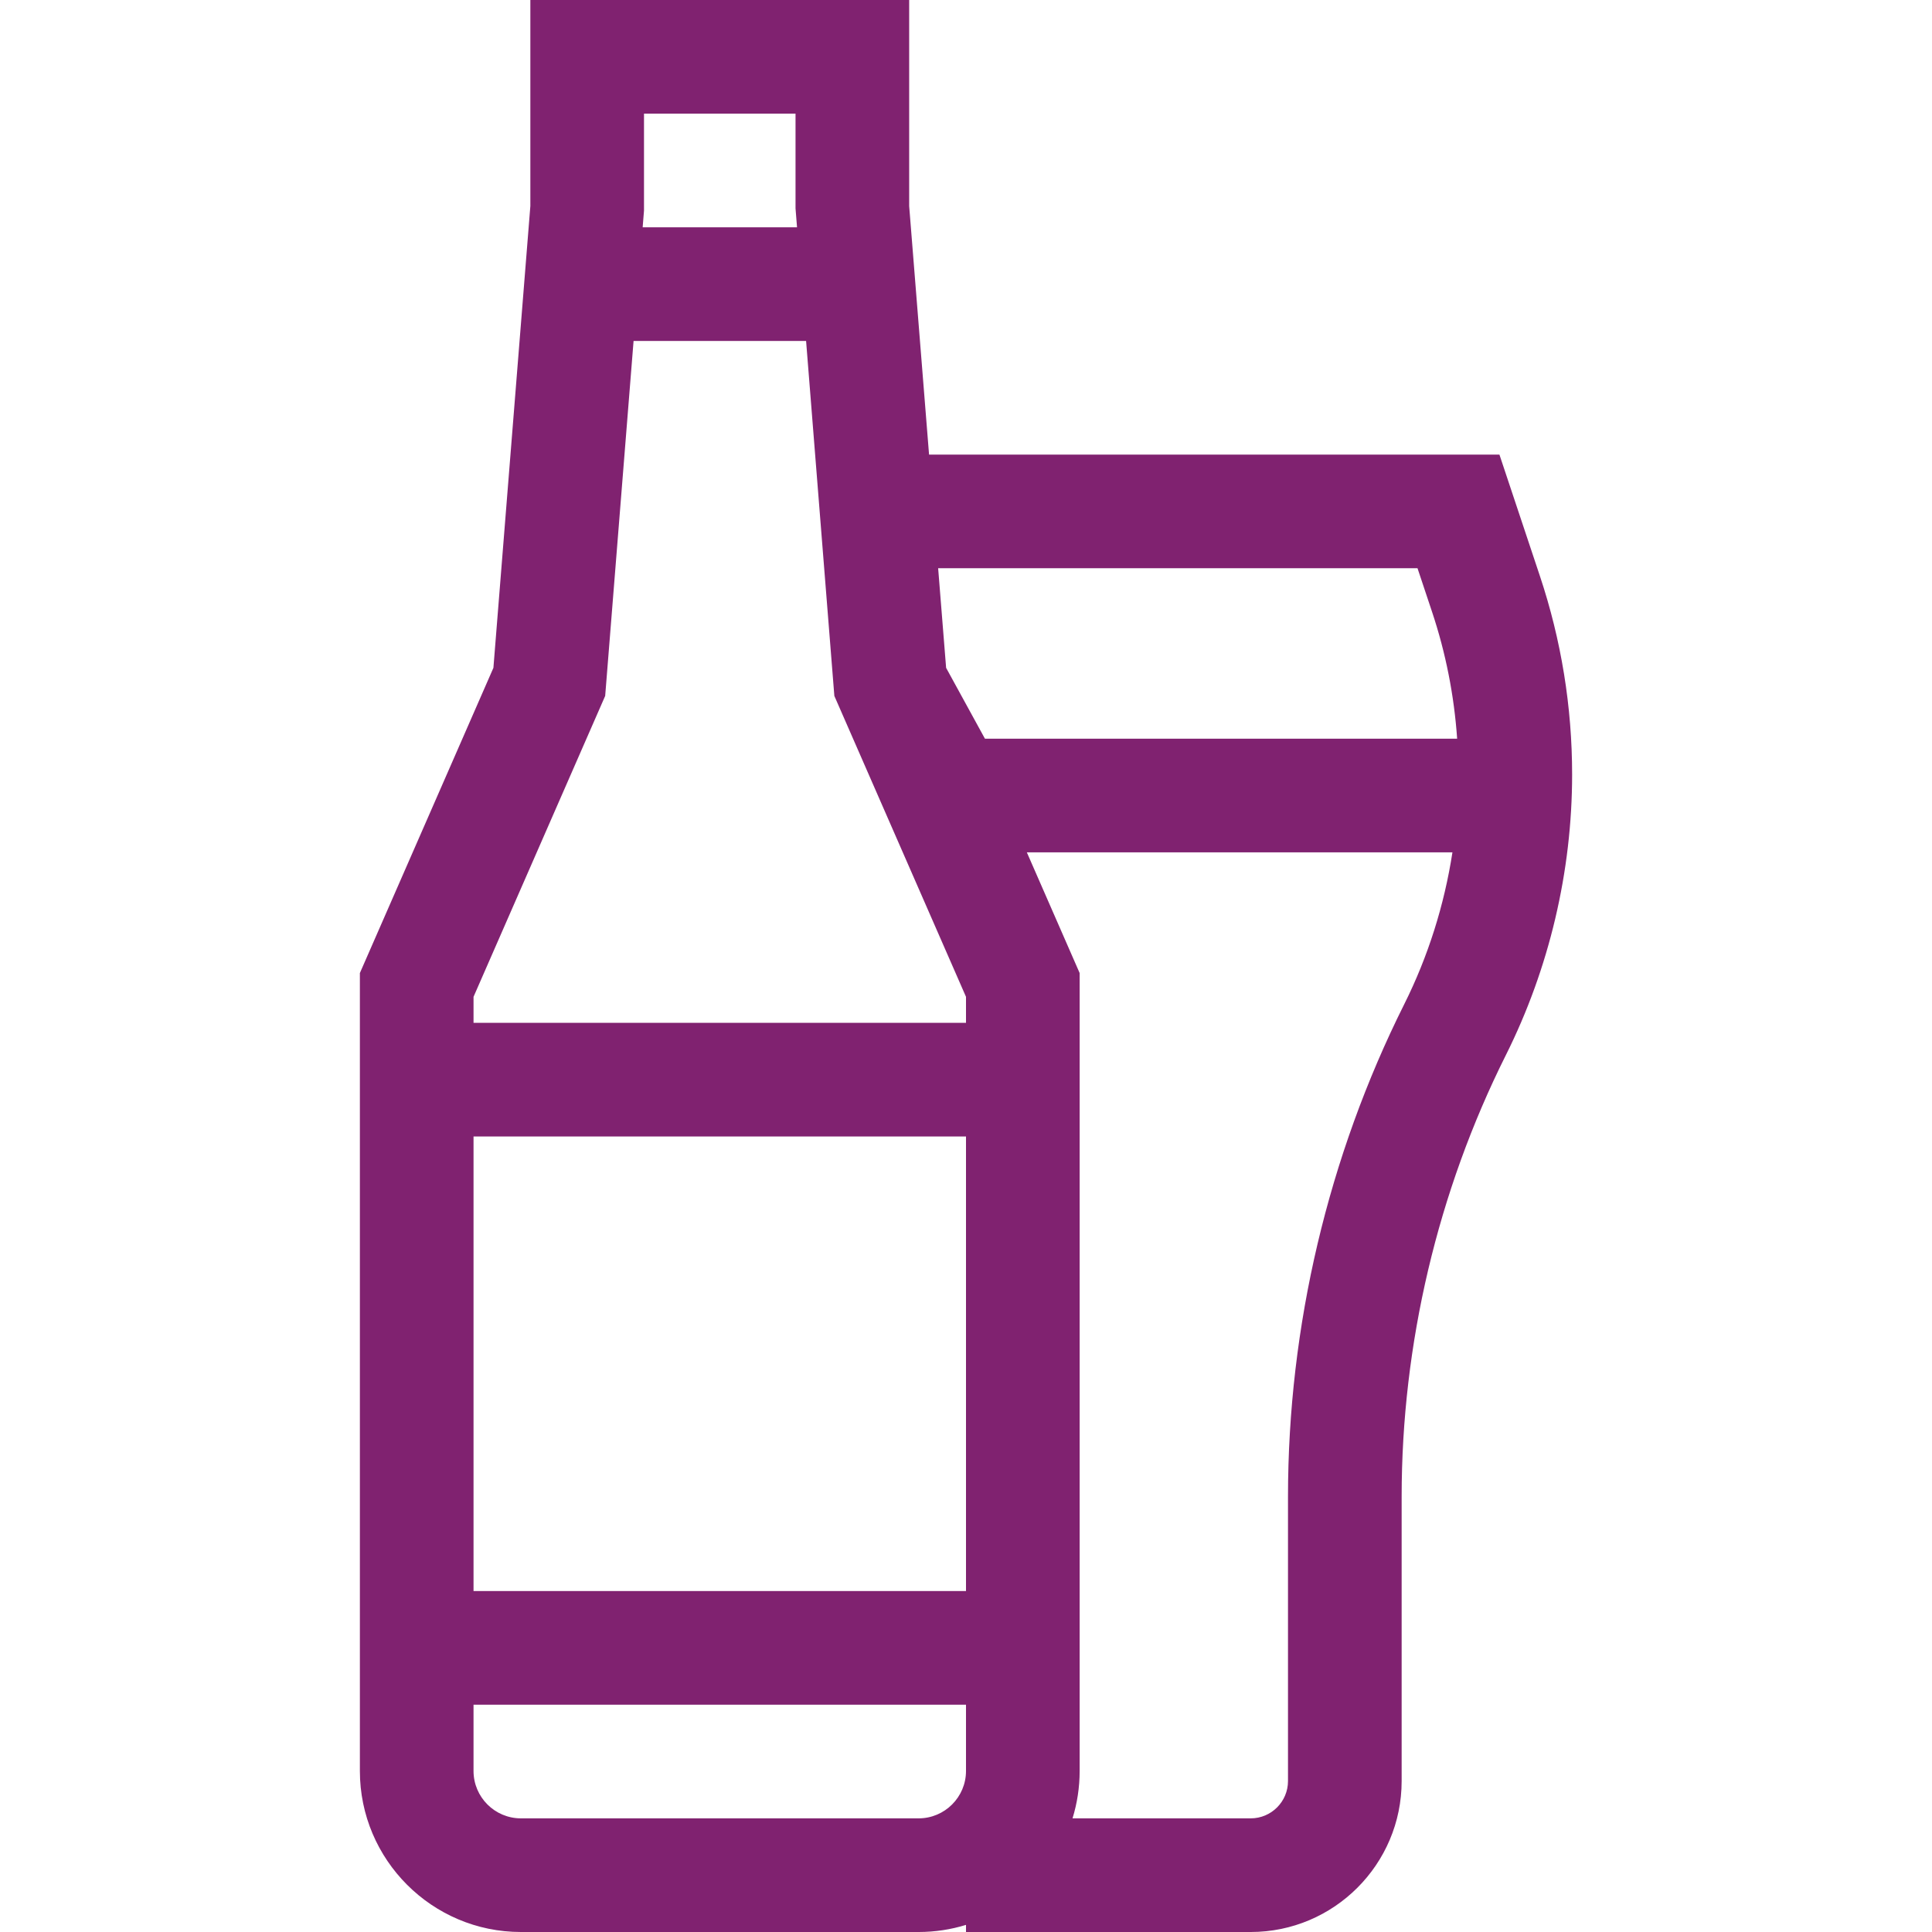 <?xml version="1.0"?>
<svg xmlns="http://www.w3.org/2000/svg" xmlns:xlink="http://www.w3.org/1999/xlink" xmlns:svgjs="http://svgjs.com/svgjs" version="1.1" width="512" height="512" x="0" y="0" viewBox="0 0 510 510" style="enable-background:new 0 0 512 512" xml:space="preserve" class=""><g><g xmlns="http://www.w3.org/2000/svg"><path d="m406.501 152.068-10.689-32.068h-150.564l-5.248-65.599v-54.401h-100v54.401l-9.751 121.893-35.249 80.568v210.632c0 23.438 19.068 42.506 42.506 42.506h104.988c4.351 0 8.55-.66 12.506-1.88v1.88h75.159c21.969 0 39.841-17.872 39.841-39.841v-75.094c0-40.249 9.515-80.553 27.516-116.554 11.438-22.878 17.484-48.49 17.484-74.069 0-17.833-2.859-35.454-8.499-52.374zm-32.313-2.068 3.852 11.555c3.62 10.859 5.819 22.074 6.611 33.445h-124.651l-10.249-18.706-2.104-26.294zm-119.188 270h-130v-120h130zm-85-390h40v25l.398 5h-40.75l.352-4.401zm-10.248 153.706 7.496-93.706h45.539l7.461 93.706 34.752 79.432v6.862h-130v-6.862zm82.742 296.294h-104.988c-6.896 0-12.506-5.61-12.506-12.506v-17.494h130v17.494c0 6.896-5.61 12.506-12.506 12.506zm97.506-84.935v75.094c0 5.426-4.415 9.841-9.841 9.841h-47.039c1.22-3.956 1.88-8.155 1.88-12.506v-210.632l-13.94-31.862h112.347c-2.145 13.917-6.434 27.512-12.725 40.096-20.073 40.144-30.682 85.088-30.682 129.969z" fill="#802270" data-original="#000000" style="" class=""/></g></g></svg>
